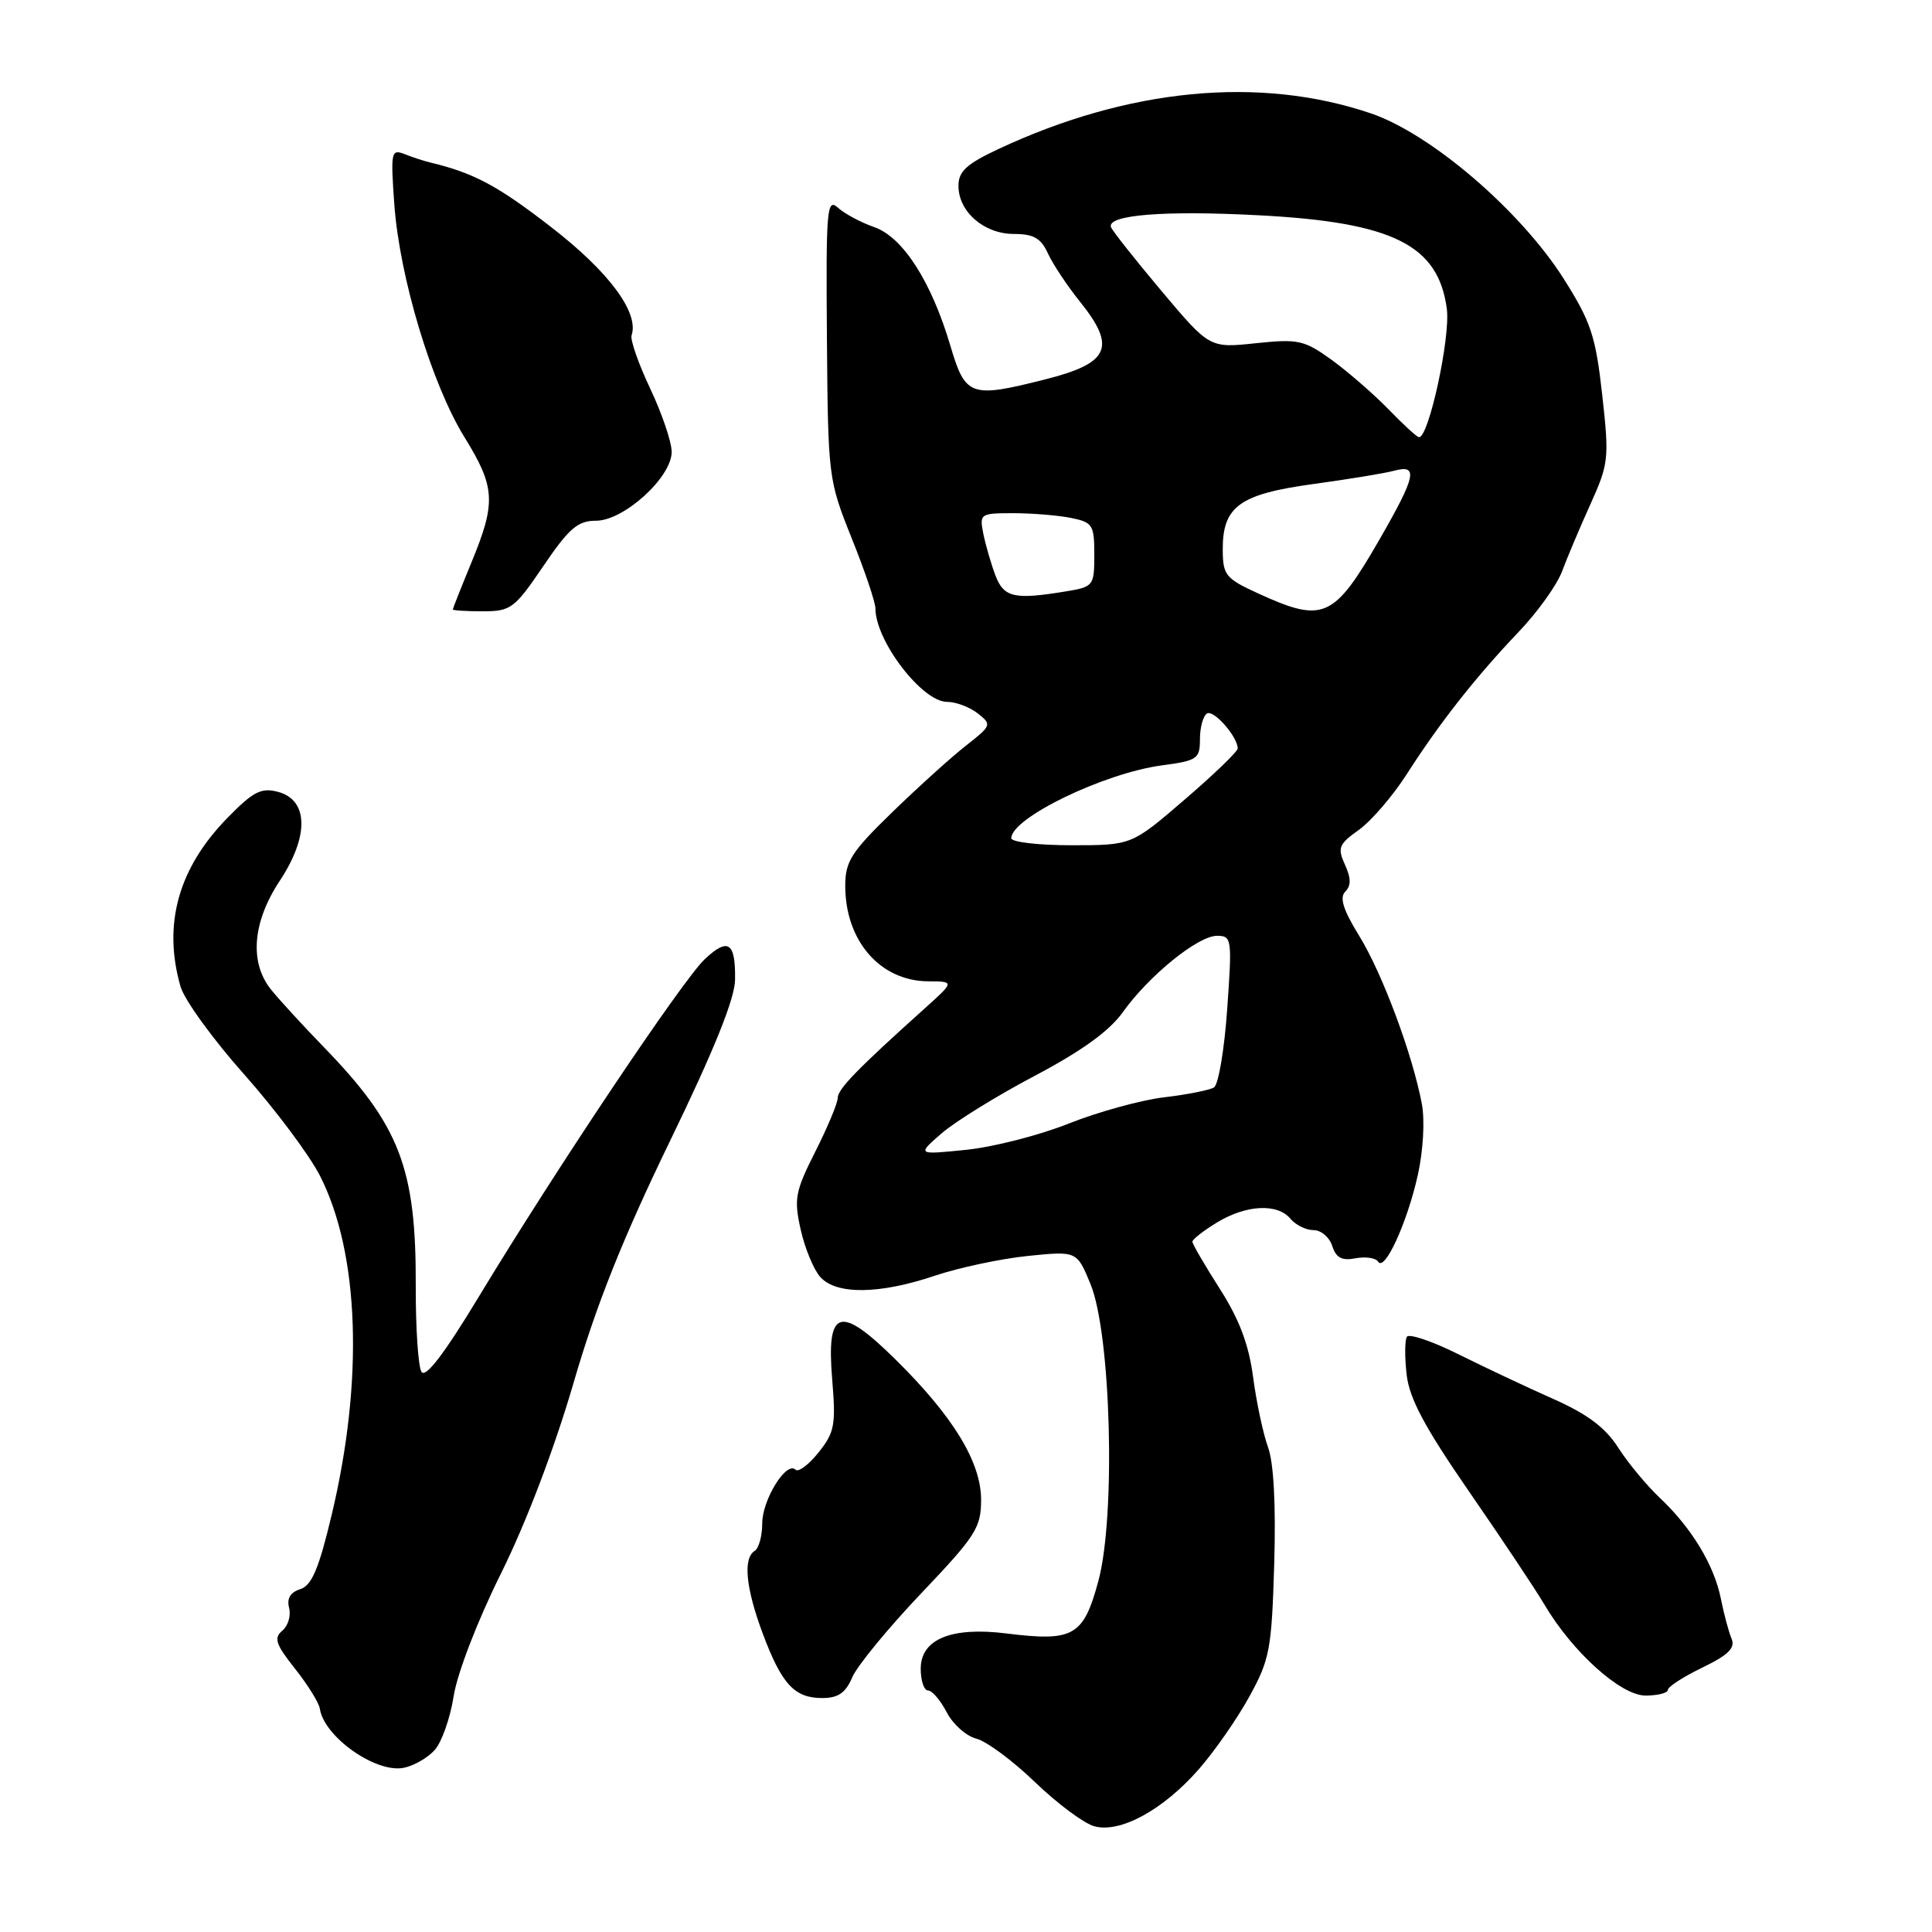 <?xml version="1.0" encoding="UTF-8" standalone="no"?>
<!DOCTYPE svg PUBLIC "-//W3C//DTD SVG 1.1//EN" "http://www.w3.org/Graphics/SVG/1.1/DTD/svg11.dtd" >
<svg xmlns="http://www.w3.org/2000/svg" xmlns:xlink="http://www.w3.org/1999/xlink" version="1.1" viewBox="0 0 256 256">
 <g >
 <path fill="currentColor"
d=" M 158.79 234.50 C 160.87 232.14 163.90 227.80 165.52 224.85 C 168.25 219.90 168.50 218.59 168.84 207.26 C 169.07 199.42 168.78 193.85 168.02 191.76 C 167.37 189.97 166.48 185.78 166.04 182.46 C 165.47 178.14 164.21 174.81 161.62 170.76 C 159.63 167.64 158.00 164.84 158.00 164.53 C 158.00 164.22 159.46 163.08 161.25 161.99 C 165.12 159.63 169.28 159.42 171.00 161.50 C 171.68 162.32 173.06 163.00 174.06 163.00 C 175.05 163.00 176.16 163.94 176.53 165.10 C 177.03 166.67 177.80 167.08 179.62 166.73 C 180.96 166.48 182.30 166.68 182.61 167.18 C 183.46 168.56 186.44 162.06 187.86 155.74 C 188.58 152.51 188.81 148.51 188.41 146.31 C 187.19 139.79 183.19 129.02 180.11 124.02 C 177.98 120.57 177.47 118.93 178.25 118.15 C 179.04 117.36 179.03 116.36 178.21 114.57 C 177.20 112.34 177.39 111.86 180.06 109.96 C 181.70 108.79 184.56 105.46 186.41 102.57 C 190.75 95.79 195.54 89.70 201.23 83.73 C 203.73 81.11 206.31 77.51 206.97 75.73 C 207.63 73.96 209.32 69.95 210.73 66.83 C 213.17 61.43 213.24 60.76 212.30 52.30 C 211.43 44.52 210.81 42.65 207.22 36.97 C 201.50 27.93 189.62 17.73 181.64 15.02 C 166.89 10.02 149.49 11.69 132.25 19.77 C 128.07 21.73 127.00 22.72 127.00 24.62 C 127.00 28.06 130.39 31.00 134.34 31.00 C 136.96 31.00 137.93 31.56 138.85 33.57 C 139.50 34.99 141.41 37.87 143.10 39.97 C 147.96 46.02 147.02 48.12 138.50 50.27 C 128.57 52.78 127.92 52.55 125.92 45.78 C 123.40 37.29 119.63 31.41 115.83 30.09 C 114.07 29.48 111.91 28.32 111.03 27.52 C 109.56 26.20 109.44 27.68 109.57 44.79 C 109.72 63.28 109.76 63.59 112.86 71.33 C 114.59 75.63 116.00 79.81 116.00 80.63 C 116.00 84.92 122.19 93.00 125.48 93.00 C 126.66 93.00 128.49 93.69 129.56 94.53 C 131.44 96.01 131.39 96.14 128.02 98.78 C 126.11 100.27 121.72 104.24 118.27 107.58 C 112.79 112.90 112.00 114.14 112.00 117.38 C 112.00 124.66 116.62 129.98 122.97 130.03 C 126.50 130.05 126.50 130.05 122.50 133.65 C 113.59 141.65 111.00 144.32 111.00 145.49 C 111.00 146.16 109.67 149.35 108.04 152.58 C 105.36 157.89 105.18 158.85 106.10 162.95 C 106.66 165.44 107.83 168.26 108.71 169.23 C 110.84 171.58 116.54 171.51 123.87 169.04 C 127.06 167.97 132.60 166.79 136.18 166.42 C 142.69 165.76 142.69 165.76 144.49 170.13 C 147.22 176.73 147.86 200.90 145.54 209.49 C 143.56 216.81 142.25 217.55 133.35 216.44 C 126.05 215.53 122.00 217.20 122.00 221.12 C 122.00 222.70 122.44 224.00 122.97 224.00 C 123.51 224.00 124.62 225.30 125.44 226.88 C 126.26 228.47 128.03 230.04 129.36 230.38 C 130.70 230.71 134.21 233.31 137.15 236.15 C 140.09 238.98 143.62 241.61 145.00 241.99 C 148.42 242.93 154.08 239.85 158.79 234.50 Z  M 57.59 231.90 C 58.53 230.86 59.66 227.65 60.11 224.76 C 60.58 221.74 63.25 214.80 66.38 208.50 C 69.71 201.79 73.46 191.95 75.99 183.27 C 78.98 172.97 82.51 164.12 88.74 151.27 C 94.63 139.13 97.37 132.33 97.40 129.81 C 97.47 124.86 96.49 124.19 93.40 127.08 C 90.47 129.82 73.71 154.85 63.47 171.78 C 58.90 179.35 56.39 182.64 55.85 181.78 C 55.41 181.08 55.07 175.93 55.09 170.34 C 55.14 154.75 52.96 149.10 42.86 138.70 C 40.09 135.84 36.96 132.43 35.91 131.12 C 33.02 127.51 33.46 122.17 37.07 116.71 C 40.97 110.82 40.88 106.00 36.85 104.93 C 34.61 104.33 33.57 104.87 30.15 108.36 C 23.63 115.02 21.55 122.47 23.92 130.72 C 24.42 132.48 28.22 137.72 32.36 142.37 C 36.49 147.02 41.02 153.08 42.42 155.84 C 47.63 166.11 48.20 182.93 43.95 200.72 C 42.25 207.88 41.31 210.08 39.79 210.57 C 38.47 210.99 37.98 211.81 38.31 213.06 C 38.57 214.09 38.17 215.45 37.40 216.08 C 36.25 217.04 36.53 217.89 39.10 221.12 C 40.79 223.26 42.27 225.64 42.38 226.41 C 42.93 230.12 49.76 234.96 53.47 234.25 C 54.79 234.00 56.65 232.94 57.59 231.90 Z  M 112.93 222.25 C 113.57 220.74 117.68 215.74 122.05 211.14 C 129.30 203.52 130.00 202.43 130.00 198.73 C 130.00 193.73 126.30 187.67 118.63 180.11 C 111.25 172.84 109.49 173.40 110.27 182.77 C 110.77 188.81 110.59 189.80 108.46 192.46 C 107.16 194.09 105.78 195.12 105.41 194.74 C 104.21 193.55 101.00 198.72 101.00 201.85 C 101.00 203.52 100.55 205.16 100.00 205.50 C 98.43 206.47 98.82 210.44 101.07 216.46 C 103.58 223.17 105.27 225.00 108.95 225.00 C 111.06 225.00 112.05 224.32 112.93 222.25 Z  M 221.00 223.92 C 221.00 223.51 223.05 222.18 225.56 220.97 C 229.02 219.29 229.96 218.37 229.44 217.13 C 229.06 216.23 228.43 213.87 228.03 211.87 C 227.15 207.41 224.16 202.46 219.96 198.50 C 218.21 196.85 215.71 193.84 214.42 191.82 C 212.71 189.15 210.34 187.37 205.78 185.35 C 202.33 183.82 196.67 181.15 193.22 179.43 C 189.76 177.71 186.70 176.68 186.42 177.13 C 186.14 177.59 186.12 179.85 186.39 182.16 C 186.75 185.33 188.80 189.15 194.68 197.67 C 198.98 203.89 203.45 210.59 204.61 212.56 C 208.34 218.89 214.75 224.67 218.04 224.67 C 219.67 224.67 221.00 224.33 221.00 223.92 Z  M 72.00 75.00 C 75.40 69.99 76.55 69.00 78.97 69.00 C 82.67 69.00 89.00 63.25 89.00 59.88 C 89.00 58.57 87.72 54.80 86.16 51.50 C 84.60 48.20 83.49 45.02 83.69 44.43 C 84.70 41.41 80.68 36.01 73.04 30.10 C 65.93 24.59 62.79 22.92 57.00 21.53 C 56.17 21.33 54.65 20.84 53.61 20.42 C 51.83 19.72 51.75 20.12 52.25 27.09 C 52.95 36.78 57.21 50.92 61.55 57.94 C 65.64 64.57 65.75 66.57 62.48 74.50 C 61.12 77.80 60.01 80.61 60.00 80.75 C 60.00 80.89 61.78 81.00 63.96 81.00 C 67.69 81.00 68.17 80.64 72.00 75.00 Z  M 124.75 150.19 C 126.54 148.63 132.09 145.20 137.09 142.56 C 143.31 139.28 147.00 136.62 148.77 134.13 C 152.23 129.28 158.73 124.00 161.26 124.00 C 163.22 124.00 163.27 124.38 162.61 133.71 C 162.24 139.05 161.45 143.72 160.86 144.09 C 160.27 144.45 157.29 145.04 154.24 145.40 C 151.20 145.76 145.51 147.33 141.60 148.88 C 137.70 150.44 131.57 152.00 128.00 152.36 C 121.50 153.02 121.50 153.02 124.75 150.19 Z  M 134.00 111.07 C 134.00 108.38 146.33 102.42 154.00 101.41 C 158.66 100.79 159.00 100.55 159.00 97.93 C 159.00 96.38 159.42 94.86 159.93 94.54 C 160.82 94.00 164.00 97.62 164.00 99.18 C 164.00 99.58 160.84 102.63 156.97 105.95 C 149.95 112.00 149.95 112.00 141.97 112.00 C 137.59 112.00 134.00 111.58 134.00 111.07 Z  M 166.77 78.66 C 162.40 76.66 162.04 76.22 162.02 72.86 C 161.99 67.11 164.23 65.48 174.00 64.14 C 178.68 63.50 183.51 62.71 184.75 62.37 C 187.95 61.51 187.63 63.06 182.88 71.33 C 176.75 81.99 175.40 82.60 166.77 78.66 Z  M 131.90 76.25 C 131.33 74.74 130.61 72.26 130.30 70.75 C 129.77 68.08 129.87 68.00 134.25 68.00 C 136.73 68.00 140.16 68.28 141.88 68.62 C 144.79 69.21 145.00 69.54 145.00 73.49 C 145.00 77.62 144.90 77.76 141.25 78.36 C 134.39 79.49 133.02 79.18 131.90 76.25 Z  M 183.93 54.18 C 181.96 52.16 178.58 49.23 176.43 47.67 C 172.80 45.06 172.03 44.89 166.39 45.48 C 160.28 46.13 160.28 46.13 153.89 38.54 C 150.38 34.36 147.37 30.56 147.21 30.09 C 146.65 28.47 154.30 27.86 166.88 28.53 C 184.56 29.46 190.58 32.46 191.71 40.90 C 192.22 44.67 189.30 58.10 188.01 57.93 C 187.73 57.90 185.89 56.21 183.93 54.18 Z "/>
</g>
</svg>